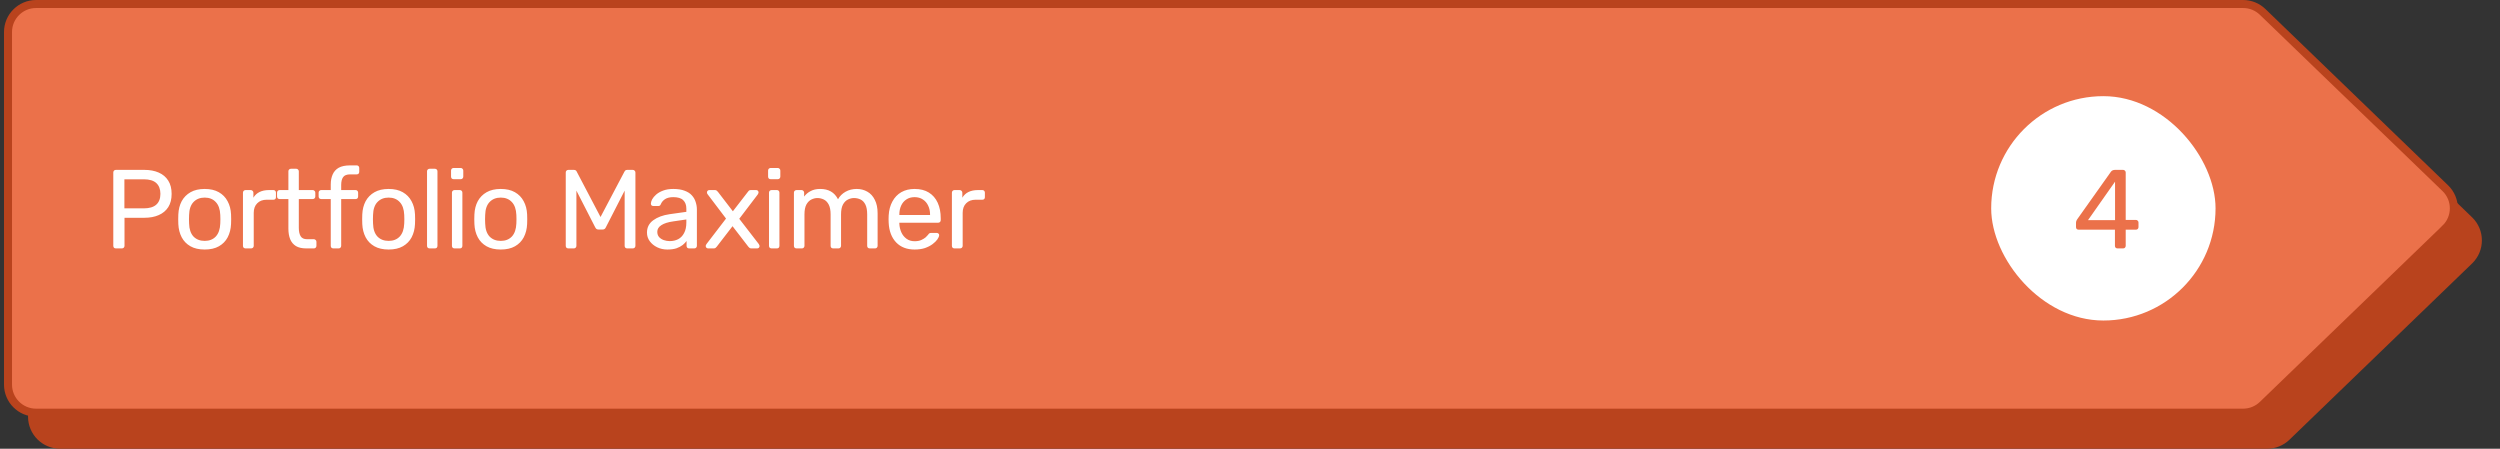 <svg width="312" height="56" viewBox="0 0 312 56" fill="none" xmlns="http://www.w3.org/2000/svg">
<rect x="0" y="0" width="312" height="56" fill="#333333" stroke="none"/>
<path d="M282.944 4.001H7.5C5.291 4.001 3.5 5.792 3.5 8.001V52.001C3.5 54.21 5.291 56.001 7.5 56.001H282.944C283.98 56.001 284.976 55.599 285.721 54.879L308.518 32.879C310.147 31.306 310.147 28.695 308.518 27.123L285.721 5.123C284.976 4.403 283.98 4.001 282.944 4.001Z" fill="#B9431D"/>
<path d="M305.17 28.519L305.518 28.879L305.17 28.519L282.374 50.519C281.722 51.149 280.85 51.501 279.944 51.501H4.5C2.567 51.501 1 49.934 1 48.001V4.001C1 2.068 2.567 0.501 4.5 0.501H279.944C280.85 0.501 281.722 0.853 282.374 1.483L305.17 23.483C306.596 24.859 306.596 27.143 305.17 28.519Z" fill="#EB714A" stroke="#B9431D"/>
<path d="M14.461 31.001C14.358 31.001 14.279 30.973 14.223 30.917C14.167 30.852 14.139 30.772 14.139 30.679V21.537C14.139 21.434 14.167 21.355 14.223 21.299C14.279 21.234 14.358 21.201 14.461 21.201H18.017C18.707 21.201 19.305 21.313 19.809 21.537C20.322 21.761 20.719 22.097 20.999 22.545C21.279 22.984 21.419 23.534 21.419 24.197C21.419 24.86 21.279 25.41 20.999 25.849C20.719 26.288 20.322 26.619 19.809 26.843C19.305 27.067 18.707 27.179 18.017 27.179H15.539V30.679C15.539 30.772 15.506 30.852 15.441 30.917C15.385 30.973 15.305 31.001 15.203 31.001H14.461ZM15.525 26.003H17.947C18.637 26.003 19.155 25.849 19.501 25.541C19.846 25.233 20.019 24.785 20.019 24.197C20.019 23.618 19.851 23.17 19.515 22.853C19.179 22.536 18.656 22.377 17.947 22.377H15.525V26.003ZM25.545 31.141C24.836 31.141 24.243 31.006 23.767 30.735C23.291 30.464 22.927 30.091 22.675 29.615C22.423 29.13 22.283 28.579 22.255 27.963C22.246 27.804 22.241 27.604 22.241 27.361C22.241 27.109 22.246 26.908 22.255 26.759C22.283 26.134 22.423 25.583 22.675 25.107C22.937 24.631 23.305 24.258 23.781 23.987C24.257 23.716 24.845 23.581 25.545 23.581C26.245 23.581 26.833 23.716 27.309 23.987C27.785 24.258 28.149 24.631 28.401 25.107C28.663 25.583 28.807 26.134 28.835 26.759C28.845 26.908 28.849 27.109 28.849 27.361C28.849 27.604 28.845 27.804 28.835 27.963C28.807 28.579 28.667 29.13 28.415 29.615C28.163 30.091 27.799 30.464 27.323 30.735C26.847 31.006 26.255 31.141 25.545 31.141ZM25.545 30.063C26.124 30.063 26.586 29.881 26.931 29.517C27.277 29.144 27.463 28.602 27.491 27.893C27.501 27.753 27.505 27.576 27.505 27.361C27.505 27.146 27.501 26.969 27.491 26.829C27.463 26.12 27.277 25.583 26.931 25.219C26.586 24.846 26.124 24.659 25.545 24.659C24.967 24.659 24.5 24.846 24.145 25.219C23.8 25.583 23.618 26.12 23.599 26.829C23.59 26.969 23.585 27.146 23.585 27.361C23.585 27.576 23.59 27.753 23.599 27.893C23.618 28.602 23.8 29.144 24.145 29.517C24.5 29.881 24.967 30.063 25.545 30.063ZM30.644 31.001C30.551 31.001 30.472 30.973 30.406 30.917C30.35 30.852 30.322 30.772 30.322 30.679V24.057C30.322 23.964 30.35 23.884 30.406 23.819C30.472 23.754 30.551 23.721 30.644 23.721H31.288C31.382 23.721 31.461 23.754 31.526 23.819C31.592 23.884 31.624 23.964 31.624 24.057V24.673C31.811 24.356 32.068 24.118 32.394 23.959C32.721 23.8 33.113 23.721 33.57 23.721H34.13C34.224 23.721 34.298 23.754 34.354 23.819C34.41 23.875 34.438 23.95 34.438 24.043V24.617C34.438 24.71 34.41 24.785 34.354 24.841C34.298 24.897 34.224 24.925 34.13 24.925H33.29C32.786 24.925 32.39 25.074 32.1 25.373C31.811 25.662 31.666 26.059 31.666 26.563V30.679C31.666 30.772 31.634 30.852 31.568 30.917C31.503 30.973 31.424 31.001 31.33 31.001H30.644ZM38.203 31.001C37.68 31.001 37.255 30.903 36.929 30.707C36.602 30.502 36.364 30.217 36.215 29.853C36.066 29.48 35.991 29.041 35.991 28.537V24.841H34.899C34.806 24.841 34.726 24.813 34.661 24.757C34.605 24.692 34.577 24.612 34.577 24.519V24.043C34.577 23.95 34.605 23.875 34.661 23.819C34.726 23.754 34.806 23.721 34.899 23.721H35.991V21.383C35.991 21.29 36.019 21.215 36.075 21.159C36.14 21.094 36.219 21.061 36.313 21.061H36.971C37.064 21.061 37.139 21.094 37.195 21.159C37.26 21.215 37.293 21.29 37.293 21.383V23.721H39.029C39.122 23.721 39.197 23.754 39.253 23.819C39.318 23.875 39.351 23.95 39.351 24.043V24.519C39.351 24.612 39.318 24.692 39.253 24.757C39.197 24.813 39.122 24.841 39.029 24.841H37.293V28.439C37.293 28.878 37.367 29.223 37.517 29.475C37.666 29.727 37.932 29.853 38.315 29.853H39.169C39.262 29.853 39.337 29.886 39.393 29.951C39.458 30.007 39.491 30.082 39.491 30.175V30.679C39.491 30.772 39.458 30.852 39.393 30.917C39.337 30.973 39.262 31.001 39.169 31.001H38.203ZM41.6 31.001C41.506 31.001 41.427 30.973 41.362 30.917C41.306 30.852 41.278 30.772 41.278 30.679V24.841H40.088C39.994 24.841 39.915 24.813 39.85 24.757C39.794 24.692 39.766 24.612 39.766 24.519V24.043C39.766 23.95 39.794 23.875 39.85 23.819C39.915 23.754 39.994 23.721 40.088 23.721H41.278V23.021C41.278 22.545 41.357 22.13 41.516 21.775C41.674 21.411 41.926 21.131 42.272 20.935C42.626 20.739 43.098 20.641 43.686 20.641H44.526C44.619 20.641 44.694 20.674 44.75 20.739C44.806 20.795 44.834 20.87 44.834 20.963V21.439C44.834 21.532 44.806 21.612 44.75 21.677C44.694 21.733 44.619 21.761 44.526 21.761H43.714C43.275 21.761 42.976 21.878 42.818 22.111C42.659 22.335 42.58 22.662 42.58 23.091V23.721H44.386C44.479 23.721 44.554 23.754 44.61 23.819C44.666 23.875 44.694 23.95 44.694 24.043V24.519C44.694 24.612 44.666 24.692 44.61 24.757C44.554 24.813 44.479 24.841 44.386 24.841H42.58V30.679C42.58 30.772 42.547 30.852 42.482 30.917C42.426 30.973 42.351 31.001 42.258 31.001H41.6ZM48.502 31.141C47.792 31.141 47.2 31.006 46.724 30.735C46.248 30.464 45.884 30.091 45.632 29.615C45.38 29.13 45.24 28.579 45.212 27.963C45.202 27.804 45.198 27.604 45.198 27.361C45.198 27.109 45.202 26.908 45.212 26.759C45.24 26.134 45.38 25.583 45.632 25.107C45.893 24.631 46.262 24.258 46.738 23.987C47.214 23.716 47.802 23.581 48.502 23.581C49.202 23.581 49.79 23.716 50.266 23.987C50.742 24.258 51.106 24.631 51.358 25.107C51.619 25.583 51.764 26.134 51.792 26.759C51.801 26.908 51.806 27.109 51.806 27.361C51.806 27.604 51.801 27.804 51.792 27.963C51.764 28.579 51.624 29.13 51.372 29.615C51.12 30.091 50.756 30.464 50.28 30.735C49.804 31.006 49.211 31.141 48.502 31.141ZM48.502 30.063C49.08 30.063 49.542 29.881 49.888 29.517C50.233 29.144 50.42 28.602 50.448 27.893C50.457 27.753 50.462 27.576 50.462 27.361C50.462 27.146 50.457 26.969 50.448 26.829C50.42 26.12 50.233 25.583 49.888 25.219C49.542 24.846 49.08 24.659 48.502 24.659C47.923 24.659 47.456 24.846 47.102 25.219C46.756 25.583 46.574 26.12 46.556 26.829C46.546 26.969 46.542 27.146 46.542 27.361C46.542 27.576 46.546 27.753 46.556 27.893C46.574 28.602 46.756 29.144 47.102 29.517C47.456 29.881 47.923 30.063 48.502 30.063ZM53.615 31.001C53.521 31.001 53.442 30.973 53.377 30.917C53.321 30.852 53.293 30.772 53.293 30.679V21.383C53.293 21.29 53.321 21.215 53.377 21.159C53.442 21.094 53.521 21.061 53.615 21.061H54.273C54.375 21.061 54.455 21.094 54.511 21.159C54.567 21.215 54.595 21.29 54.595 21.383V30.679C54.595 30.772 54.567 30.852 54.511 30.917C54.455 30.973 54.375 31.001 54.273 31.001H53.615ZM56.725 31.001C56.632 31.001 56.552 30.973 56.487 30.917C56.431 30.852 56.403 30.772 56.403 30.679V24.043C56.403 23.95 56.431 23.875 56.487 23.819C56.552 23.754 56.632 23.721 56.725 23.721H57.397C57.49 23.721 57.565 23.754 57.621 23.819C57.677 23.875 57.705 23.95 57.705 24.043V30.679C57.705 30.772 57.677 30.852 57.621 30.917C57.565 30.973 57.49 31.001 57.397 31.001H56.725ZM56.613 22.363C56.52 22.363 56.44 22.335 56.375 22.279C56.319 22.214 56.291 22.134 56.291 22.041V21.285C56.291 21.192 56.319 21.117 56.375 21.061C56.44 20.996 56.52 20.963 56.613 20.963H57.495C57.588 20.963 57.663 20.996 57.719 21.061C57.784 21.117 57.817 21.192 57.817 21.285V22.041C57.817 22.134 57.784 22.214 57.719 22.279C57.663 22.335 57.588 22.363 57.495 22.363H56.613ZM62.495 31.141C61.786 31.141 61.194 31.006 60.718 30.735C60.242 30.464 59.877 30.091 59.626 29.615C59.373 29.13 59.233 28.579 59.206 27.963C59.196 27.804 59.191 27.604 59.191 27.361C59.191 27.109 59.196 26.908 59.206 26.759C59.233 26.134 59.373 25.583 59.626 25.107C59.887 24.631 60.255 24.258 60.731 23.987C61.208 23.716 61.795 23.581 62.495 23.581C63.196 23.581 63.783 23.716 64.26 23.987C64.736 24.258 65.1 24.631 65.352 25.107C65.613 25.583 65.757 26.134 65.785 26.759C65.795 26.908 65.799 27.109 65.799 27.361C65.799 27.604 65.795 27.804 65.785 27.963C65.757 28.579 65.618 29.13 65.365 29.615C65.114 30.091 64.749 30.464 64.273 30.735C63.797 31.006 63.205 31.141 62.495 31.141ZM62.495 30.063C63.074 30.063 63.536 29.881 63.882 29.517C64.227 29.144 64.413 28.602 64.442 27.893C64.451 27.753 64.456 27.576 64.456 27.361C64.456 27.146 64.451 26.969 64.442 26.829C64.413 26.12 64.227 25.583 63.882 25.219C63.536 24.846 63.074 24.659 62.495 24.659C61.917 24.659 61.45 24.846 61.096 25.219C60.75 25.583 60.568 26.12 60.55 26.829C60.54 26.969 60.535 27.146 60.535 27.361C60.535 27.576 60.54 27.753 60.55 27.893C60.568 28.602 60.75 29.144 61.096 29.517C61.45 29.881 61.917 30.063 62.495 30.063ZM70.928 31.001C70.835 31.001 70.756 30.973 70.69 30.917C70.634 30.852 70.606 30.772 70.606 30.679V21.537C70.606 21.434 70.634 21.355 70.69 21.299C70.756 21.234 70.835 21.201 70.928 21.201H71.628C71.74 21.201 71.824 21.229 71.88 21.285C71.936 21.341 71.969 21.388 71.978 21.425L74.946 27.081L77.928 21.425C77.947 21.388 77.98 21.341 78.026 21.285C78.082 21.229 78.166 21.201 78.278 21.201H78.964C79.067 21.201 79.146 21.234 79.202 21.299C79.268 21.355 79.3 21.434 79.3 21.537V30.679C79.3 30.772 79.268 30.852 79.202 30.917C79.146 30.973 79.067 31.001 78.964 31.001H78.278C78.185 31.001 78.106 30.973 78.04 30.917C77.984 30.852 77.956 30.772 77.956 30.679V23.791L75.618 28.355C75.581 28.448 75.525 28.523 75.45 28.579C75.376 28.626 75.282 28.649 75.17 28.649H74.736C74.615 28.649 74.517 28.626 74.442 28.579C74.377 28.523 74.321 28.448 74.274 28.355L71.936 23.791V30.679C71.936 30.772 71.904 30.852 71.838 30.917C71.782 30.973 71.708 31.001 71.614 31.001H70.928ZM83.29 31.141C82.823 31.141 82.398 31.048 82.016 30.861C81.633 30.674 81.325 30.422 81.091 30.105C80.858 29.788 80.742 29.428 80.742 29.027C80.742 28.383 81.003 27.87 81.525 27.487C82.048 27.104 82.73 26.852 83.57 26.731L85.656 26.437V26.031C85.656 25.583 85.525 25.233 85.263 24.981C85.011 24.729 84.596 24.603 84.017 24.603C83.597 24.603 83.257 24.687 82.996 24.855C82.743 25.023 82.566 25.238 82.463 25.499C82.407 25.639 82.309 25.709 82.169 25.709H81.54C81.437 25.709 81.358 25.681 81.302 25.625C81.255 25.56 81.231 25.485 81.231 25.401C81.231 25.261 81.283 25.088 81.385 24.883C81.498 24.678 81.665 24.477 81.889 24.281C82.114 24.085 82.398 23.922 82.743 23.791C83.098 23.651 83.528 23.581 84.031 23.581C84.591 23.581 85.063 23.656 85.445 23.805C85.828 23.945 86.127 24.136 86.341 24.379C86.566 24.622 86.724 24.897 86.817 25.205C86.92 25.513 86.972 25.826 86.972 26.143V30.679C86.972 30.772 86.939 30.852 86.874 30.917C86.817 30.973 86.743 31.001 86.65 31.001H86.005C85.903 31.001 85.823 30.973 85.767 30.917C85.712 30.852 85.683 30.772 85.683 30.679V30.077C85.562 30.245 85.399 30.413 85.194 30.581C84.988 30.74 84.731 30.875 84.424 30.987C84.115 31.09 83.737 31.141 83.29 31.141ZM83.584 30.091C83.966 30.091 84.316 30.012 84.633 29.853C84.951 29.685 85.198 29.428 85.376 29.083C85.562 28.738 85.656 28.304 85.656 27.781V27.389L84.031 27.627C83.369 27.72 82.87 27.879 82.534 28.103C82.198 28.318 82.029 28.593 82.029 28.929C82.029 29.19 82.104 29.41 82.254 29.587C82.412 29.755 82.608 29.881 82.841 29.965C83.084 30.049 83.332 30.091 83.584 30.091ZM88.368 31.001C88.293 31.001 88.223 30.973 88.158 30.917C88.102 30.861 88.074 30.791 88.074 30.707C88.074 30.679 88.079 30.646 88.088 30.609C88.107 30.562 88.135 30.511 88.172 30.455L90.608 27.277L88.326 24.267C88.289 24.211 88.261 24.164 88.242 24.127C88.233 24.09 88.228 24.052 88.228 24.015C88.228 23.931 88.256 23.861 88.312 23.805C88.368 23.749 88.438 23.721 88.522 23.721H89.236C89.339 23.721 89.413 23.749 89.46 23.805C89.516 23.852 89.563 23.898 89.6 23.945L91.462 26.367L93.324 23.959C93.361 23.912 93.403 23.861 93.45 23.805C93.506 23.749 93.585 23.721 93.688 23.721H94.374C94.458 23.721 94.528 23.749 94.584 23.805C94.64 23.861 94.668 23.931 94.668 24.015C94.668 24.052 94.659 24.09 94.64 24.127C94.631 24.164 94.607 24.211 94.57 24.267L92.26 27.305L94.696 30.455C94.733 30.511 94.757 30.558 94.766 30.595C94.785 30.632 94.794 30.67 94.794 30.707C94.794 30.791 94.766 30.861 94.71 30.917C94.654 30.973 94.584 31.001 94.5 31.001H93.758C93.665 31.001 93.59 30.978 93.534 30.931C93.478 30.884 93.431 30.838 93.394 30.791L91.42 28.229L89.446 30.791C89.409 30.828 89.362 30.875 89.306 30.931C89.259 30.978 89.185 31.001 89.082 31.001H88.368ZM96.293 31.001C96.2 31.001 96.12 30.973 96.055 30.917C95.999 30.852 95.971 30.772 95.971 30.679V24.043C95.971 23.95 95.999 23.875 96.055 23.819C96.12 23.754 96.2 23.721 96.293 23.721H96.965C97.058 23.721 97.133 23.754 97.189 23.819C97.245 23.875 97.273 23.95 97.273 24.043V30.679C97.273 30.772 97.245 30.852 97.189 30.917C97.133 30.973 97.058 31.001 96.965 31.001H96.293ZM96.181 22.363C96.088 22.363 96.008 22.335 95.943 22.279C95.887 22.214 95.859 22.134 95.859 22.041V21.285C95.859 21.192 95.887 21.117 95.943 21.061C96.008 20.996 96.088 20.963 96.181 20.963H97.063C97.156 20.963 97.231 20.996 97.287 21.061C97.352 21.117 97.385 21.192 97.385 21.285V22.041C97.385 22.134 97.352 22.214 97.287 22.279C97.231 22.335 97.156 22.363 97.063 22.363H96.181ZM99.404 31.001C99.31 31.001 99.231 30.973 99.166 30.917C99.11 30.852 99.082 30.772 99.082 30.679V24.043C99.082 23.95 99.11 23.875 99.166 23.819C99.231 23.754 99.31 23.721 99.404 23.721H100.034C100.127 23.721 100.202 23.754 100.258 23.819C100.323 23.875 100.356 23.95 100.356 24.043V24.533C100.57 24.244 100.841 24.015 101.168 23.847C101.494 23.67 101.886 23.581 102.344 23.581C103.398 23.572 104.145 24.001 104.584 24.869C104.798 24.477 105.111 24.164 105.522 23.931C105.932 23.698 106.399 23.581 106.922 23.581C107.407 23.581 107.846 23.693 108.238 23.917C108.639 24.141 108.952 24.482 109.176 24.939C109.409 25.387 109.526 25.952 109.526 26.633V30.679C109.526 30.772 109.493 30.852 109.428 30.917C109.372 30.973 109.297 31.001 109.204 31.001H108.546C108.452 31.001 108.373 30.973 108.308 30.917C108.252 30.852 108.224 30.772 108.224 30.679V26.759C108.224 26.236 108.149 25.826 108 25.527C107.85 25.228 107.65 25.018 107.398 24.897C107.146 24.776 106.87 24.715 106.572 24.715C106.329 24.715 106.082 24.776 105.83 24.897C105.578 25.018 105.368 25.228 105.2 25.527C105.041 25.826 104.962 26.236 104.962 26.759V30.679C104.962 30.772 104.929 30.852 104.864 30.917C104.808 30.973 104.733 31.001 104.64 31.001H103.982C103.888 31.001 103.809 30.973 103.744 30.917C103.688 30.852 103.66 30.772 103.66 30.679V26.759C103.66 26.236 103.58 25.826 103.422 25.527C103.263 25.228 103.058 25.018 102.806 24.897C102.554 24.776 102.288 24.715 102.008 24.715C101.765 24.715 101.518 24.776 101.266 24.897C101.014 25.018 100.804 25.228 100.636 25.527C100.477 25.826 100.398 26.232 100.398 26.745V30.679C100.398 30.772 100.365 30.852 100.3 30.917C100.244 30.973 100.169 31.001 100.076 31.001H99.404ZM114.141 31.141C113.18 31.141 112.414 30.847 111.845 30.259C111.276 29.662 110.963 28.85 110.907 27.823C110.898 27.702 110.893 27.548 110.893 27.361C110.893 27.165 110.898 27.006 110.907 26.885C110.944 26.222 111.098 25.644 111.369 25.149C111.64 24.645 112.008 24.258 112.475 23.987C112.951 23.716 113.506 23.581 114.141 23.581C114.85 23.581 115.443 23.73 115.919 24.029C116.404 24.328 116.773 24.752 117.025 25.303C117.277 25.854 117.403 26.498 117.403 27.235V27.473C117.403 27.576 117.37 27.655 117.305 27.711C117.249 27.767 117.174 27.795 117.081 27.795H112.237C112.237 27.804 112.237 27.823 112.237 27.851C112.237 27.879 112.237 27.902 112.237 27.921C112.256 28.304 112.34 28.663 112.489 28.999C112.638 29.326 112.853 29.592 113.133 29.797C113.413 30.002 113.749 30.105 114.141 30.105C114.477 30.105 114.757 30.054 114.981 29.951C115.205 29.848 115.387 29.736 115.527 29.615C115.667 29.484 115.76 29.386 115.807 29.321C115.891 29.2 115.956 29.13 116.003 29.111C116.05 29.083 116.124 29.069 116.227 29.069H116.899C116.992 29.069 117.067 29.097 117.123 29.153C117.188 29.2 117.216 29.27 117.207 29.363C117.198 29.503 117.123 29.676 116.983 29.881C116.843 30.077 116.642 30.273 116.381 30.469C116.12 30.665 115.802 30.828 115.429 30.959C115.056 31.08 114.626 31.141 114.141 31.141ZM112.237 26.829H116.073V26.787C116.073 26.367 115.994 25.994 115.835 25.667C115.686 25.34 115.466 25.084 115.177 24.897C114.888 24.701 114.542 24.603 114.141 24.603C113.74 24.603 113.394 24.701 113.105 24.897C112.825 25.084 112.61 25.34 112.461 25.667C112.312 25.994 112.237 26.367 112.237 26.787V26.829ZM119.119 31.001C119.026 31.001 118.946 30.973 118.881 30.917C118.825 30.852 118.797 30.772 118.797 30.679V24.057C118.797 23.964 118.825 23.884 118.881 23.819C118.946 23.754 119.026 23.721 119.119 23.721H119.763C119.856 23.721 119.936 23.754 120.001 23.819C120.066 23.884 120.099 23.964 120.099 24.057V24.673C120.286 24.356 120.542 24.118 120.869 23.959C121.196 23.8 121.588 23.721 122.045 23.721H122.605C122.698 23.721 122.773 23.754 122.829 23.819C122.885 23.875 122.913 23.95 122.913 24.043V24.617C122.913 24.71 122.885 24.785 122.829 24.841C122.773 24.897 122.698 24.925 122.605 24.925H121.765C121.261 24.925 120.864 25.074 120.575 25.373C120.286 25.662 120.141 26.059 120.141 26.563V30.679C120.141 30.772 120.108 30.852 120.043 30.917C119.978 30.973 119.898 31.001 119.805 31.001H119.119Z" fill="white"/>
<rect x="248.5" y="12.001" width="28" height="28" rx="14" fill="white"/>
<path d="M264.266 31.001C264.173 31.001 264.094 30.973 264.028 30.917C263.972 30.852 263.944 30.772 263.944 30.679V28.663H259.408C259.315 28.663 259.236 28.635 259.17 28.579C259.114 28.514 259.086 28.434 259.086 28.341V27.781C259.086 27.744 259.096 27.688 259.114 27.613C259.142 27.529 259.184 27.445 259.24 27.361L263.44 21.439C263.552 21.28 263.725 21.201 263.958 21.201H264.966C265.06 21.201 265.134 21.234 265.19 21.299C265.256 21.355 265.288 21.43 265.288 21.523V27.445H266.548C266.651 27.445 266.73 27.478 266.786 27.543C266.852 27.599 266.884 27.674 266.884 27.767V28.341C266.884 28.434 266.852 28.514 266.786 28.579C266.73 28.635 266.656 28.663 266.562 28.663H265.288V30.679C265.288 30.772 265.256 30.852 265.19 30.917C265.134 30.973 265.06 31.001 264.966 31.001H264.266ZM260.584 27.473H263.958V22.671L260.584 27.473Z" fill="#EB714A"/>
</svg>

